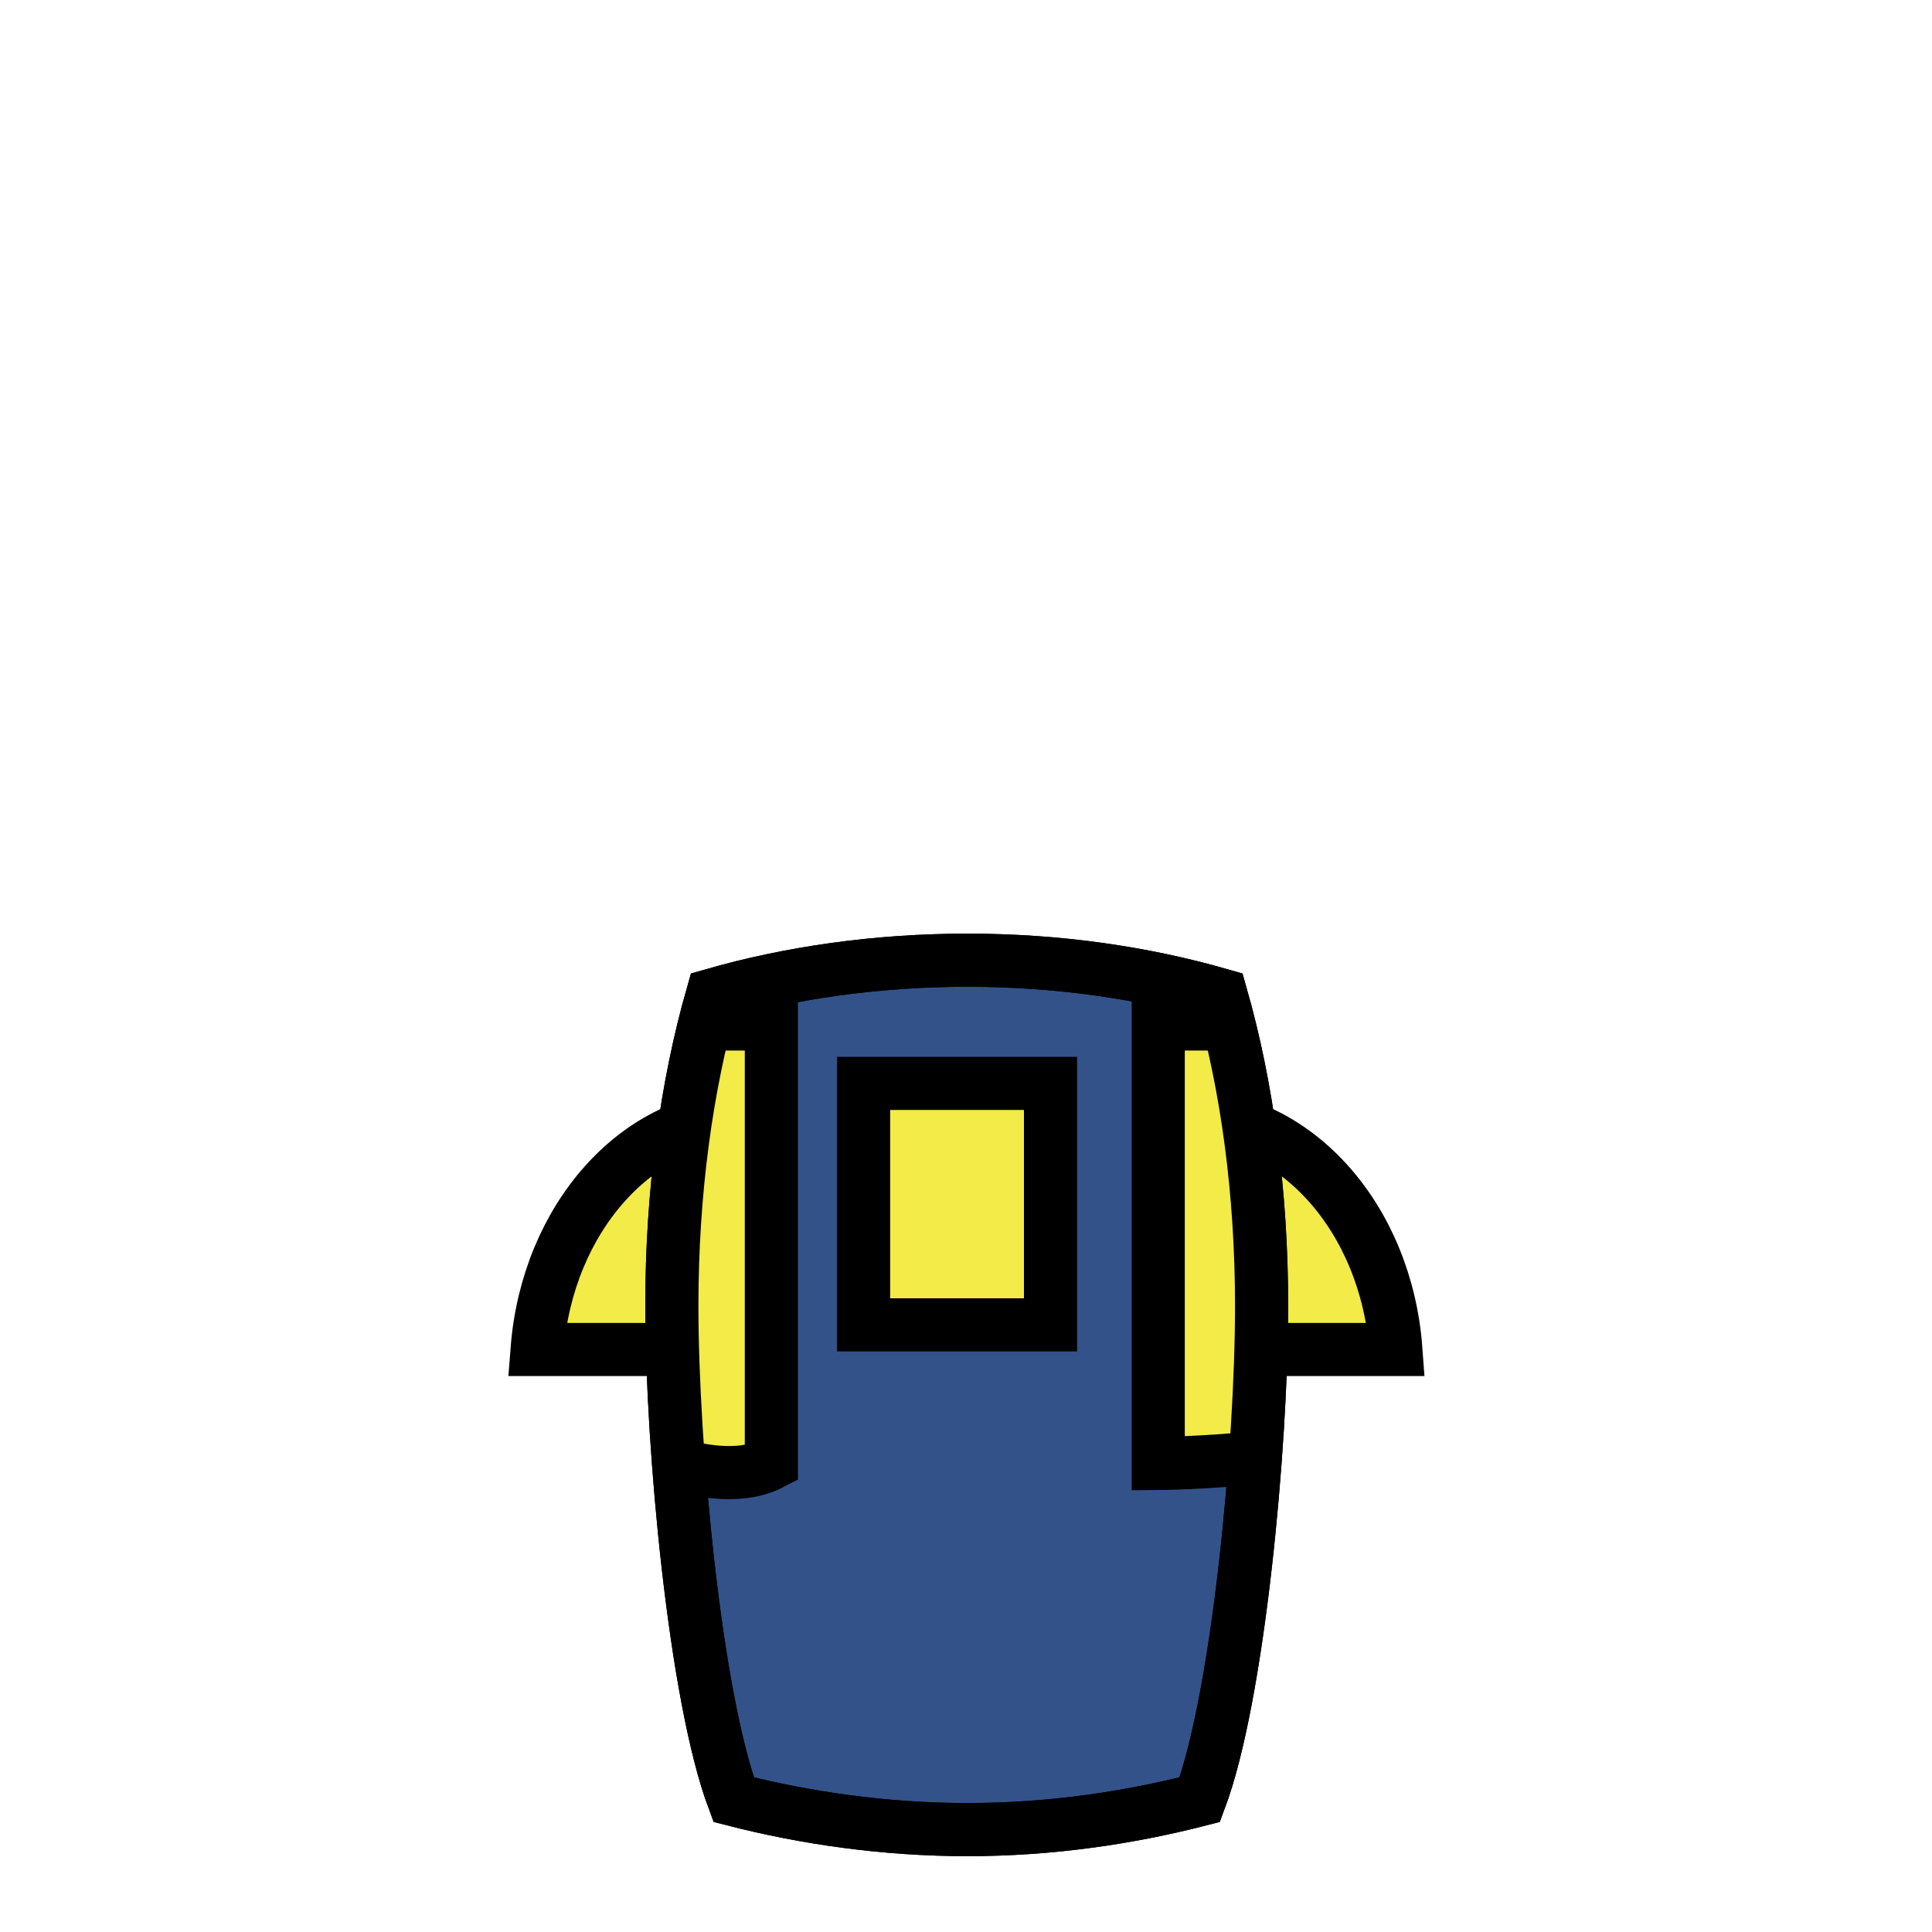 <?xml version="1.0" encoding="utf-8"?>
<!-- Generator: Adobe Illustrator 17.1.0, SVG Export Plug-In . SVG Version: 6.00 Build 0)  -->
<!DOCTYPE svg PUBLIC "-//W3C//DTD SVG 1.1//EN" "http://www.w3.org/Graphics/SVG/1.1/DTD/svg11.dtd">
<svg version="1.1" id="apron" xmlns="http://www.w3.org/2000/svg" xmlns:xlink="http://www.w3.org/1999/xlink" x="0px" y="0px"
	 viewBox="0 0 400 400" enable-background="new 0 0 400 400" xml:space="preserve">
<g id="fill::shirt:1">
	<path fill="#F2EB48" stroke="#000000" stroke-width="11" d="M155,231c-23,0-41.7,21.3-43.8,48.4h87.5C196.7,252.3,178,231,155,231z
		"/>
	<path fill="#F2EB48" stroke="#000000" stroke-width="11" d="M245.3,231c-23,0-41.7,21.3-43.8,48.4H289
		C287,252.3,268.3,231,245.3,231z"/>
</g>
<path id="fill::apron" fill="#335289" stroke="#000000" stroke-width="11" d="M200.3,198.8c-18.8,0-36.8,2.6-52.8,7.2
	c-5.4,18.9-8.4,40.9-8.4,64.4c0,29.1,4.8,80.9,12.8,102.2c14.8,3.8,31.3,6.2,48.4,6.2s33.3-2.4,48.1-6.2
	c8-21.3,12.8-73.1,12.8-102.2c0-23.5-3-45.5-8.4-64.4C236.8,201.4,219.1,198.8,200.3,198.8z"/>
<g>
	<g>
		<defs>
			<path id="SVGID_1_" d="M200.3,198.8c-18.8,0-36.8,2.6-52.8,7.2c-5.4,18.9-8.4,40.9-8.4,64.4c0,29.1,4.8,80.9,12.8,102.2
				c14.8,3.8,31.3,6.2,48.4,6.2s33.3-2.4,48.1-6.2c8-21.3,12.8-73.1,12.8-102.2c0-23.5-3-45.5-8.4-64.4
				C236.8,201.4,219.1,198.8,200.3,198.8z"/>
		</defs>
		<clipPath id="SVGID_2_">
			<use xlink:href="#SVGID_1_"  overflow="visible"/>
		</clipPath>
		<g id="fill::shirt:2" clip-path="url(#SVGID_2_)">
			<path fill="#F2EB48" stroke="#000000" stroke-width="11" d="M297,293.2c-18.2,9.5-57.2,9.8-57.2,9.8v-91h59.9
				C299.7,212,297,257.7,297,293.2z"/>
			<path fill="#F2EB48" stroke="#000000" stroke-width="11" d="M159.7,303c-18.2,9.5-59.9-20-59.9-20v-71h59.9
				C159.7,212,159.7,267.5,159.7,303z"/>
			<rect x="178.8" y="224.3" fill="#F2EB48" stroke="#000000" stroke-width="11" width="38.7" height="50"/>
		</g>
	</g>
	<path fill="none" stroke="#000000" stroke-width="11" d="M200.3,198.8c-18.8,0-36.8,2.6-52.8,7.2c-5.4,18.9-8.4,40.9-8.4,64.4
		c0,29.1,4.8,80.9,12.8,102.2c14.8,3.8,31.3,6.2,48.4,6.2s33.3-2.4,48.1-6.2c8-21.3,12.8-73.1,12.8-102.2c0-23.5-3-45.5-8.4-64.4
		C236.8,201.4,219.1,198.8,200.3,198.8z"/>
</g>
</svg>
